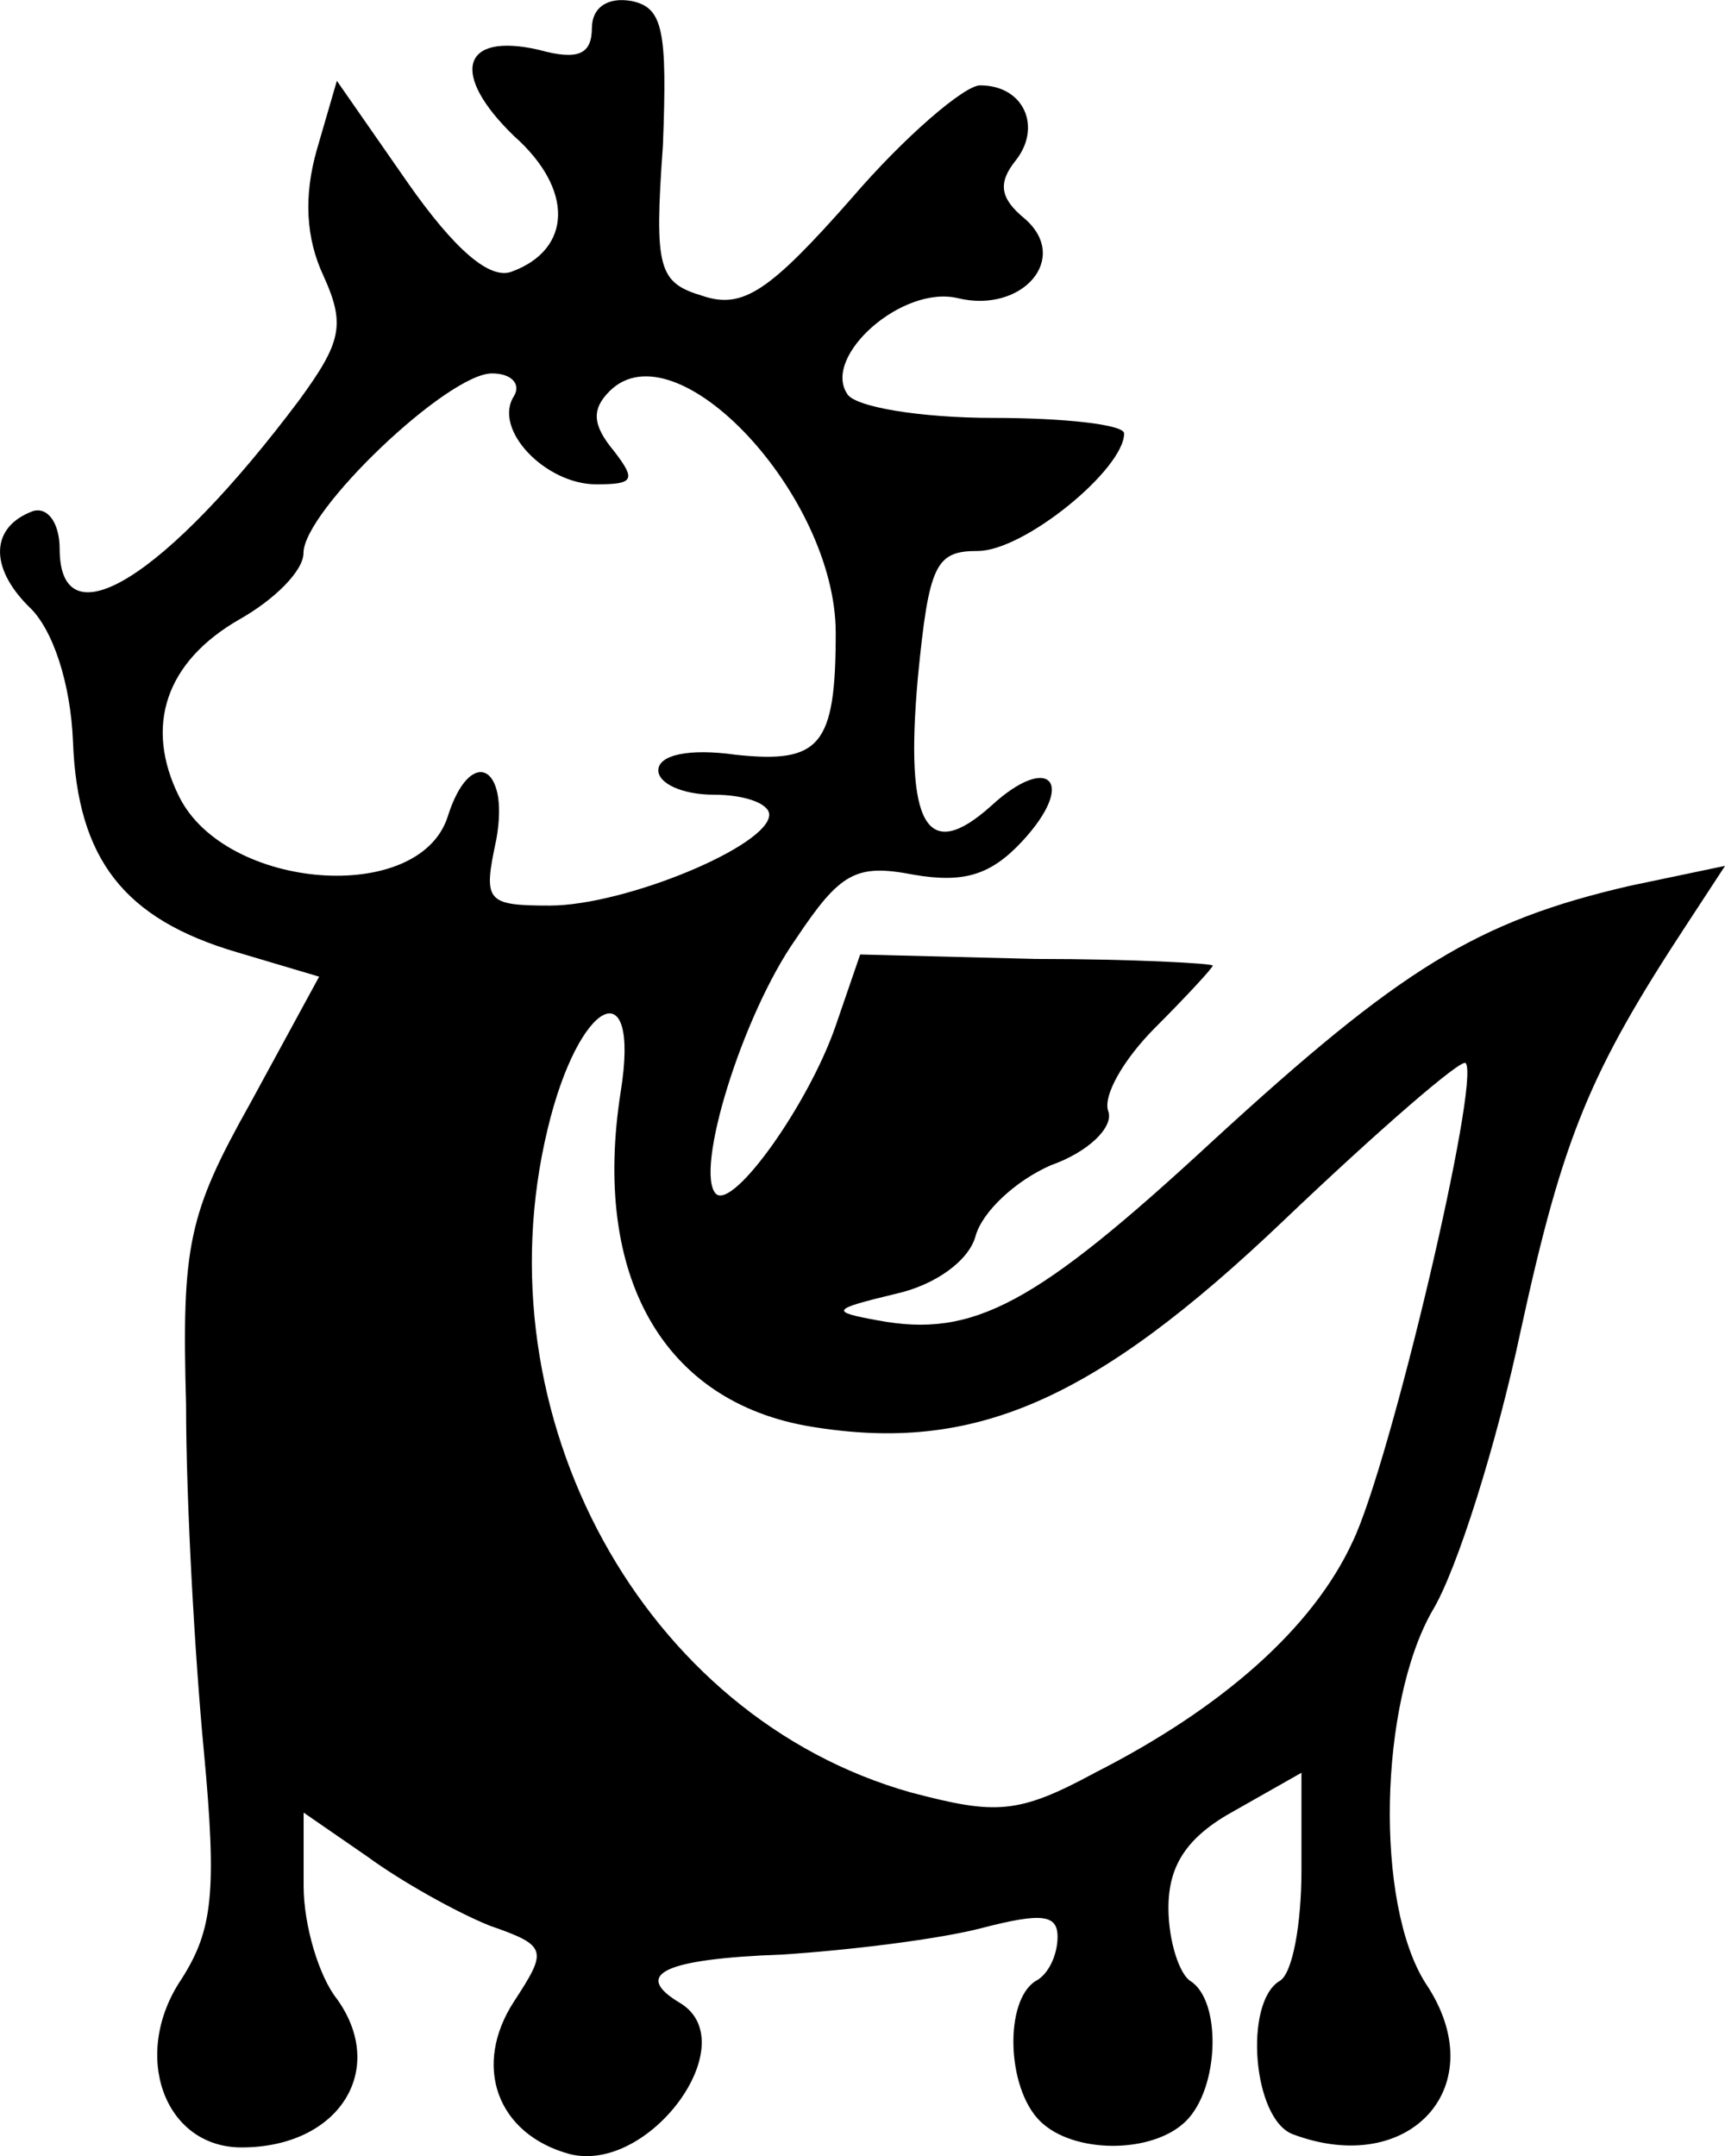 <?xml version="1.0" encoding="UTF-8" standalone="no"?>
<!-- Created with Inkscape (http://www.inkscape.org/) -->

<svg
   xmlns:dc="http://purl.org/dc/elements/1.1/"
   xmlns:cc="http://creativecommons.org/ns#"
   xmlns:rdf="http://www.w3.org/1999/02/22-rdf-syntax-ns#"
   xmlns:svg="http://www.w3.org/2000/svg"
   xmlns="http://www.w3.org/2000/svg"
   xmlns:sodipodi="http://sodipodi.sourceforge.net/DTD/sodipodi-0.dtd"
   xmlns:inkscape="http://www.inkscape.org/namespaces/inkscape"
   width="27.442mm"
   height="34.303mm"
   viewBox="0 0 27.442 34.303"
   version="1.1"
   id="svg4668"
   inkscape:version="0.92.4 (5da689c313, 2019-01-14)"
   sodipodi:docname="sheep.svg">
  <defs
     id="defs4662" />
  <sodipodi:namedview
     id="base"
     pagecolor="#ffffff"
     bordercolor="#666666"
     borderopacity="1.0"
     inkscape:pageopacity="0.0"
     inkscape:pageshadow="2"
     inkscape:zoom="0.35"
     inkscape:cx="351.85985"
     inkscape:cy="-6.6042066"
     inkscape:document-units="mm"
     inkscape:current-layer="layer1"
     showgrid="false"
     fit-margin-top="0"
     fit-margin-left="0"
     fit-margin-right="0"
     fit-margin-bottom="0"
     inkscape:window-width="1920"
     inkscape:window-height="1017"
     inkscape:window-x="1912"
     inkscape:window-y="-8"
     inkscape:window-maximized="1" />
  <g
     inkscape:label="Layer 1"
     inkscape:groupmode="layer"
     id="layer1"
     transform="translate(-12.737,-112.783)">
    <path
       style="fill:#000000;stroke:none;stroke-width:0.035"
       inkscape:connector-curvature="0"
       id="path12"
       d="m 22.153,113.222 c 0,0.423 -0.212,0.529 -0.847,0.353 -1.235,-0.282 -1.411,0.388 -0.388,1.376 0.953,0.847 0.917,1.799 -0.035,2.152 -0.353,0.141 -0.917,-0.353 -1.658,-1.411 l -1.129,-1.623 -0.318,1.094 c -0.212,0.741 -0.176,1.411 0.106,2.011 0.353,0.776 0.282,1.058 -0.388,1.976 -2.117,2.822 -3.81,3.881 -3.81,2.364 0,-0.388 -0.176,-0.67 -0.423,-0.6 -0.67,0.247 -0.706,0.882 -0.071,1.517 0.388,0.353 0.67,1.235 0.706,2.152 0.071,1.87 0.811,2.822 2.611,3.351 l 1.305,0.388 -1.094,2.011 c -0.988,1.764 -1.094,2.258 -1.023,4.798 0,1.552 0.141,4.022 0.282,5.503 0.212,2.258 0.141,2.857 -0.353,3.634 -0.811,1.199 -0.282,2.681 0.953,2.681 1.552,0 2.328,-1.235 1.517,-2.364 -0.282,-0.353 -0.529,-1.164 -0.529,-1.799 v -1.164 l 1.023,0.706 c 0.529,0.388 1.411,0.882 1.94,1.094 0.917,0.318 0.917,0.388 0.388,1.199 -0.67,1.023 -0.282,2.117 0.882,2.434 1.27,0.318 2.787,-1.764 1.764,-2.399 -0.776,-0.459 -0.282,-0.706 1.623,-0.776 1.094,-0.071 2.505,-0.247 3.175,-0.423 0.953,-0.247 1.199,-0.212 1.199,0.141 0,0.282 -0.141,0.6 -0.353,0.706 -0.494,0.318 -0.459,1.693 0.071,2.223 0.529,0.529 1.799,0.529 2.328,0 0.529,-0.529 0.564,-1.905 0.071,-2.223 -0.176,-0.106 -0.353,-0.635 -0.353,-1.164 0,-0.67 0.282,-1.129 1.058,-1.552 l 1.058,-0.6 v 1.552 c 0,0.847 -0.141,1.658 -0.353,1.764 -0.564,0.353 -0.423,2.187 0.212,2.434 1.87,0.706 3.21,-0.776 2.117,-2.399 -0.811,-1.27 -0.741,-4.445 0.106,-5.927 0.388,-0.635 1.023,-2.646 1.411,-4.48 0.67,-3.069 1.094,-4.092 2.646,-6.456 l 0.6,-0.917 -1.517,0.318 c -2.434,0.564 -3.634,1.305 -6.632,4.057 -2.822,2.611 -3.81,3.14 -5.327,2.857 -0.776,-0.141 -0.741,-0.176 0.282,-0.423 0.635,-0.141 1.164,-0.529 1.27,-0.917 0.106,-0.388 0.635,-0.882 1.199,-1.129 0.6,-0.212 0.988,-0.6 0.917,-0.847 -0.106,-0.247 0.247,-0.847 0.741,-1.341 0.494,-0.494 0.917,-0.953 0.917,-0.988 0,-0.035 -1.27,-0.106 -2.822,-0.106 l -2.787,-0.071 -0.388,1.129 c -0.423,1.235 -1.623,2.928 -1.905,2.681 -0.353,-0.353 0.423,-2.857 1.27,-4.057 0.706,-1.058 0.953,-1.199 1.87,-1.023 0.811,0.141 1.235,0 1.729,-0.529 0.882,-0.953 0.423,-1.411 -0.494,-0.564 -1.023,0.917 -1.376,0.318 -1.164,-2.046 0.176,-1.799 0.282,-2.011 0.953,-2.011 0.741,0 2.328,-1.305 2.328,-1.87 0,-0.141 -0.953,-0.247 -2.081,-0.247 -1.164,0 -2.223,-0.176 -2.328,-0.388 -0.388,-0.6 0.882,-1.729 1.764,-1.517 1.023,0.247 1.799,-0.635 1.058,-1.27 -0.388,-0.318 -0.423,-0.564 -0.141,-0.917 0.423,-0.529 0.141,-1.199 -0.564,-1.199 -0.247,0 -1.199,0.811 -2.046,1.799 -1.305,1.482 -1.729,1.764 -2.364,1.552 -0.706,-0.212 -0.776,-0.423 -0.635,-2.399 0.071,-1.834 0,-2.187 -0.494,-2.293 -0.388,-0.071 -0.635,0.106 -0.635,0.423 z m -1.235,5.856 c -0.353,0.529 0.494,1.411 1.305,1.411 0.6,0 0.635,-0.07 0.282,-0.529 -0.353,-0.423 -0.353,-0.67 -0.071,-0.953 1.058,-1.058 3.598,1.658 3.598,3.845 0,1.799 -0.247,2.081 -1.587,1.94 -0.741,-0.106 -1.235,0 -1.235,0.247 0,0.212 0.388,0.388 0.882,0.388 0.494,0 0.882,0.141 0.882,0.318 0,0.494 -2.293,1.446 -3.493,1.446 -1.023,0 -1.058,-0.071 -0.847,-1.058 0.212,-1.199 -0.423,-1.482 -0.776,-0.353 -0.459,1.411 -3.528,1.164 -4.269,-0.318 -0.564,-1.129 -0.212,-2.152 0.953,-2.822 0.564,-0.318 1.023,-0.776 1.023,-1.058 0,-0.67 2.293,-2.858 2.999,-2.858 0.318,0 0.459,0.176 0.353,0.353 z m 1.693,11.077 c -0.459,2.928 0.67,4.939 3.034,5.327 2.575,0.423 4.48,-0.388 7.514,-3.281 1.517,-1.446 2.822,-2.575 2.893,-2.505 0.247,0.247 -1.199,6.385 -1.799,7.62 -0.635,1.376 -2.081,2.646 -4.092,3.669 -1.235,0.67 -1.588,0.67 -2.928,0.318 -4.269,-1.199 -6.879,-5.997 -5.786,-10.548 0.494,-2.081 1.482,-2.575 1.164,-0.6 z" />
  </g>
</svg>
